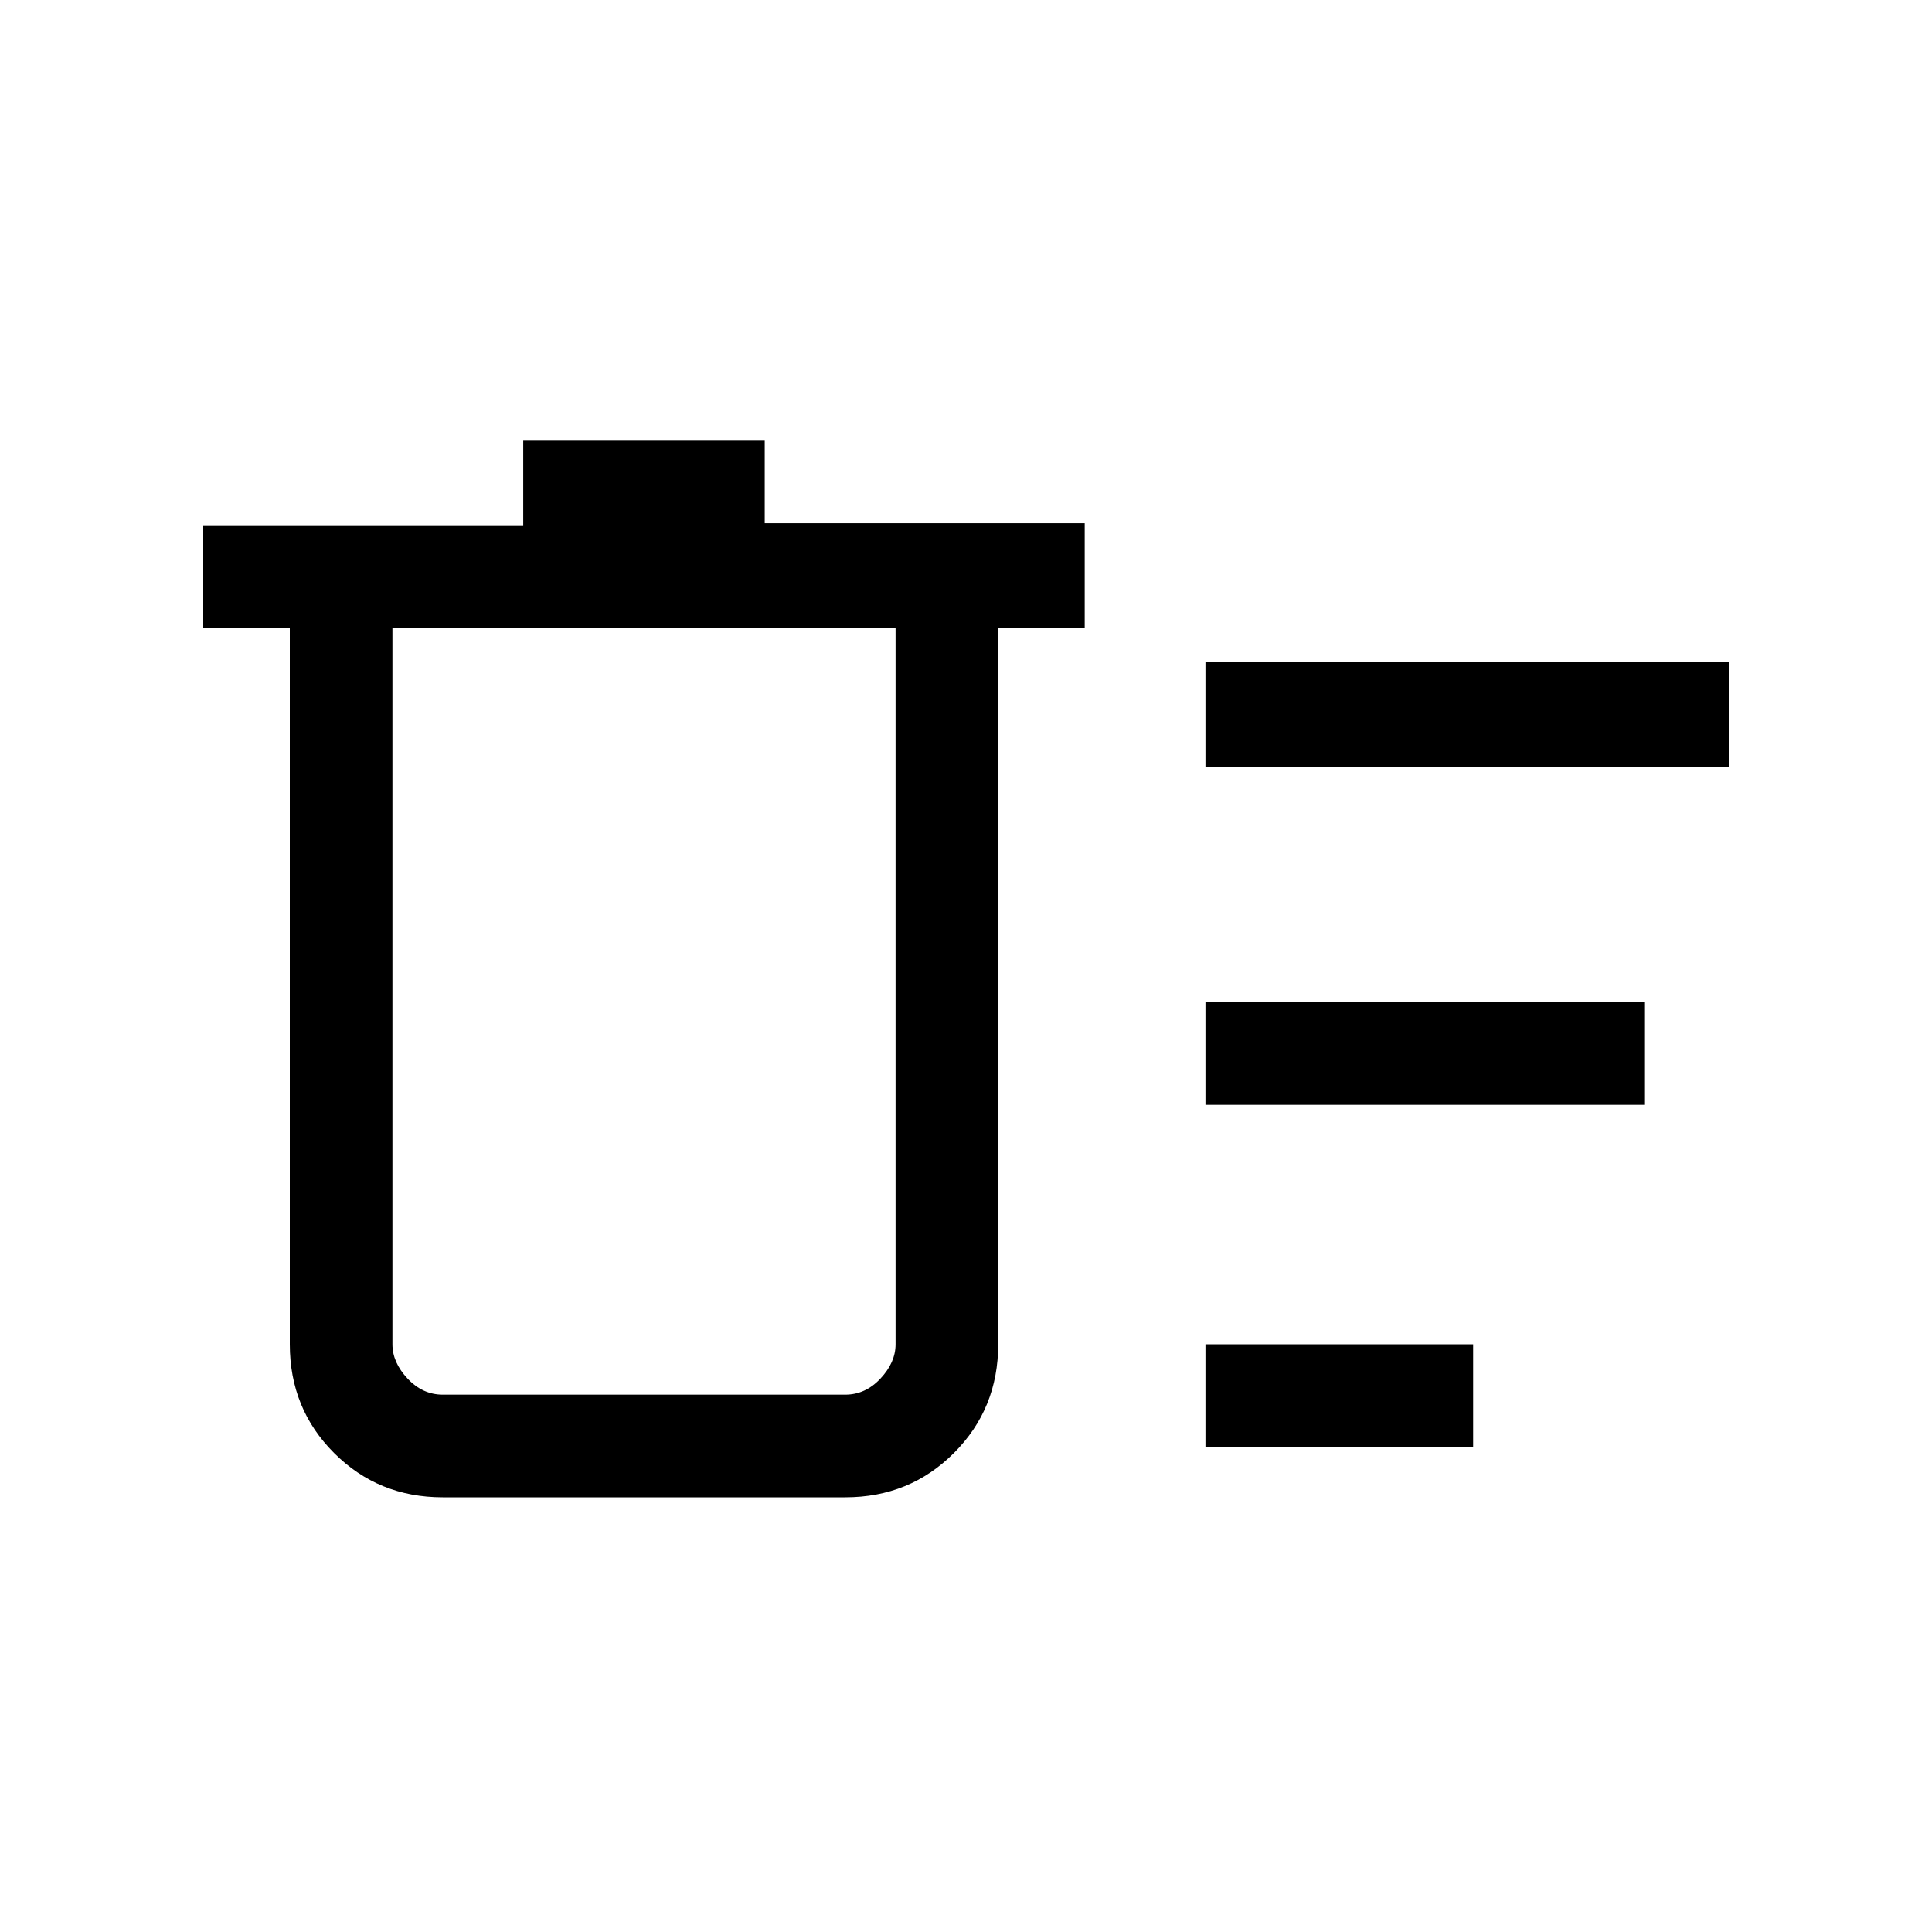 <svg xmlns="http://www.w3.org/2000/svg" height="40" width="40"><path d="M24.958 29.958v-2.125H30.5v2.125Zm0-14.083v-2.167h10.834v2.167Zm0 7V20.75h9.084v2.125ZM6 13H4.208v-2.125h6.625v-1.75h5v1.708h6.625V13h-1.791v14.833q0 1.334-.917 2.25-.917.917-2.25.917H9.167q-1.334 0-2.25-.917Q6 29.167 6 27.833Zm2.125 0v14.833q0 .375.313.709.312.333.729.333H17.5q.417 0 .729-.333.313-.334.313-.709V13Zm0 0v15.875-1.042Z"/></svg>